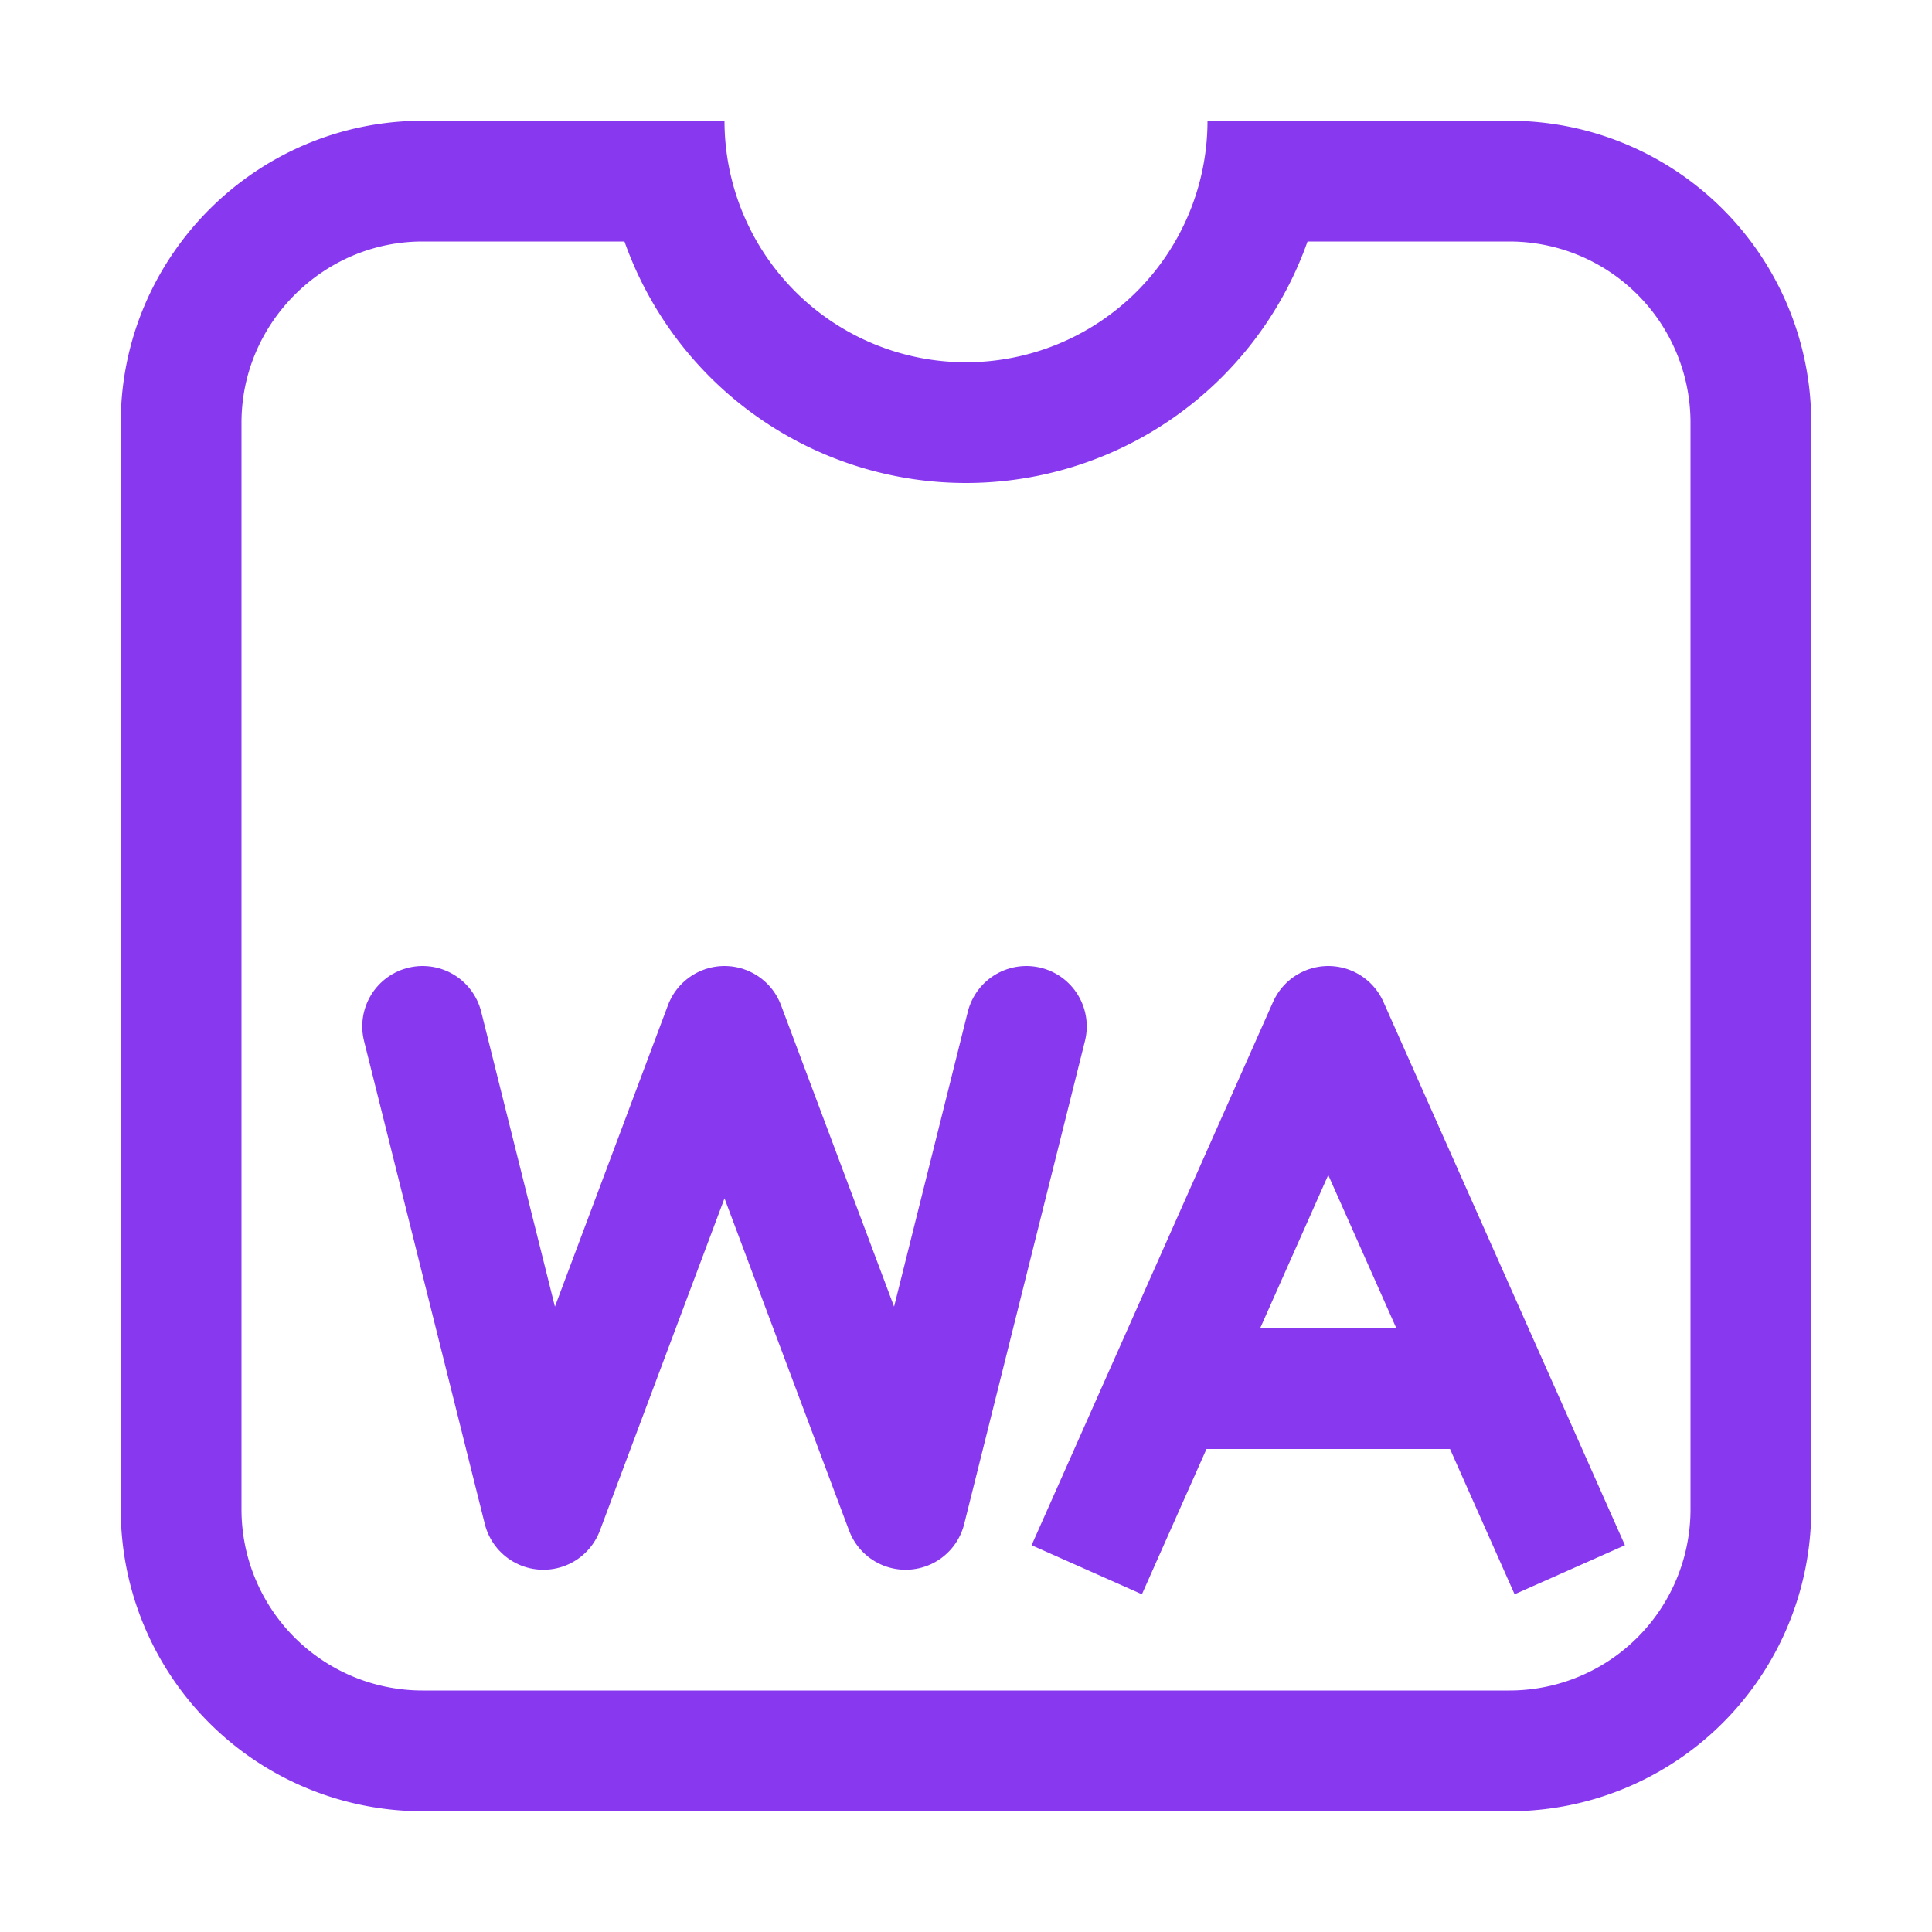 <svg xmlns="http://www.w3.org/2000/svg" width="16" height="16"><g fill="none" fill-rule="evenodd" stroke="#8839ef" stroke-linejoin="round"><path d="m9 13 2-4.5 2 4.5"/><path stroke-linecap="round" d="M10 11.5h2M3.5 8.5l1 4 1.5-4 1.5 4 1-4"/><path stroke-linecap="round" d="M10.5 1.5h2a2 2 0 0 1 2 2v9a2 2 0 0 1-2 2h-9a2 2 0 0 1-2-2v-9c0-1.1.9-2 2-2h2"/><path d="M5.5 1a2.5 2.5 0 0 0 5 0"/></g></svg>